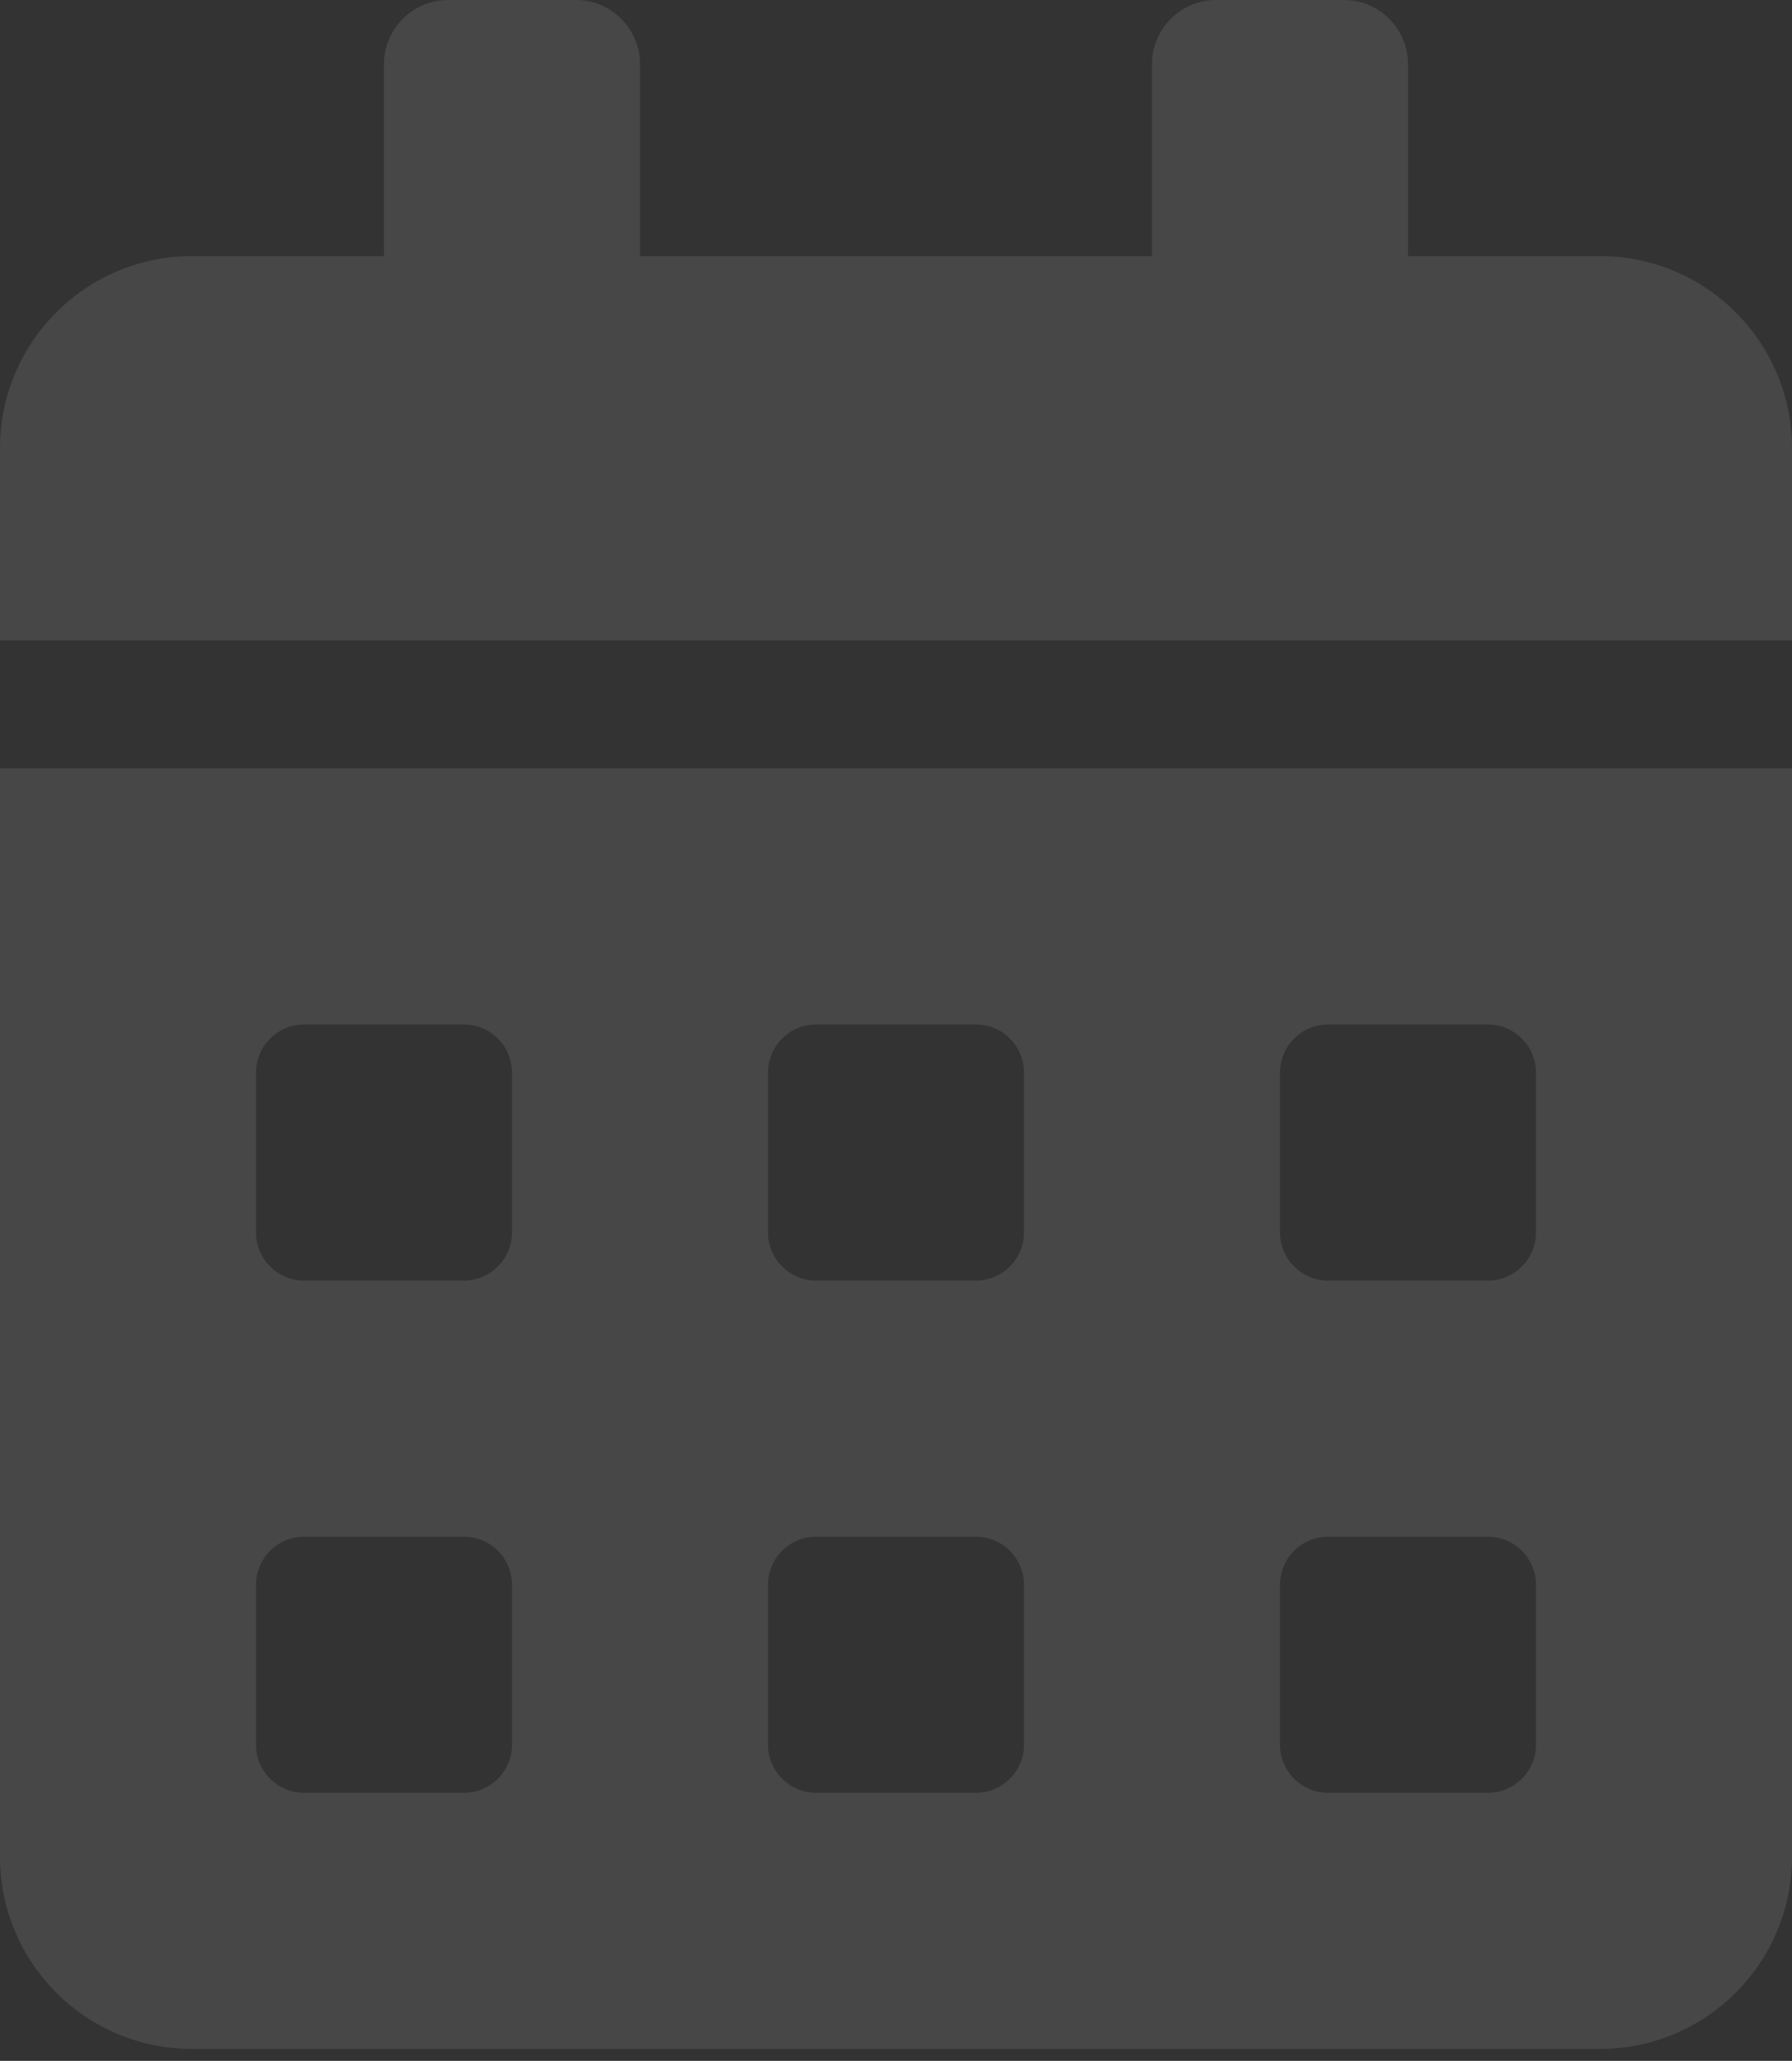 <svg width="107" height="123" viewBox="0 0 107 123" fill="none" xmlns="http://www.w3.org/2000/svg">
<rect x="0" y="0" width="107" height="123" fill="#333333" stroke="none"/>
<path d="M0 110.821C0 117.151 5.135 122.286 11.464 122.286H95.536C101.865 122.286 107 117.151 107 110.821V45.857H0V110.821ZM76.429 64.009C76.429 62.433 77.718 61.143 79.295 61.143H88.848C90.425 61.143 91.714 62.433 91.714 64.009V73.562C91.714 75.139 90.425 76.429 88.848 76.429H79.295C77.718 76.429 76.429 75.139 76.429 73.562V64.009ZM76.429 94.58C76.429 93.004 77.718 91.714 79.295 91.714H88.848C90.425 91.714 91.714 93.004 91.714 94.58V104.134C91.714 105.71 90.425 107 88.848 107H79.295C77.718 107 76.429 105.71 76.429 104.134V94.58ZM45.857 64.009C45.857 62.433 47.147 61.143 48.723 61.143H58.277C59.853 61.143 61.143 62.433 61.143 64.009V73.562C61.143 75.139 59.853 76.429 58.277 76.429H48.723C47.147 76.429 45.857 75.139 45.857 73.562V64.009ZM45.857 94.58C45.857 93.004 47.147 91.714 48.723 91.714H58.277C59.853 91.714 61.143 93.004 61.143 94.58V104.134C61.143 105.71 59.853 107 58.277 107H48.723C47.147 107 45.857 105.71 45.857 104.134V94.58ZM15.286 64.009C15.286 62.433 16.575 61.143 18.152 61.143H27.705C29.282 61.143 30.571 62.433 30.571 64.009V73.562C30.571 75.139 29.282 76.429 27.705 76.429H18.152C16.575 76.429 15.286 75.139 15.286 73.562V64.009ZM15.286 94.58C15.286 93.004 16.575 91.714 18.152 91.714H27.705C29.282 91.714 30.571 93.004 30.571 94.58V104.134C30.571 105.71 29.282 107 27.705 107H18.152C16.575 107 15.286 105.71 15.286 104.134V94.58ZM95.536 15.286H84.071V3.821C84.071 1.72 82.352 0 80.25 0H72.607C70.505 0 68.786 1.72 68.786 3.821V15.286H38.214V3.821C38.214 1.72 36.495 0 34.393 0H26.75C24.648 0 22.929 1.72 22.929 3.821V15.286H11.464C5.135 15.286 0 20.421 0 26.75V38.214H107V26.75C107 20.421 101.865 15.286 95.536 15.286Z" fill="white" fill-opacity="0.1"/>
</svg>
